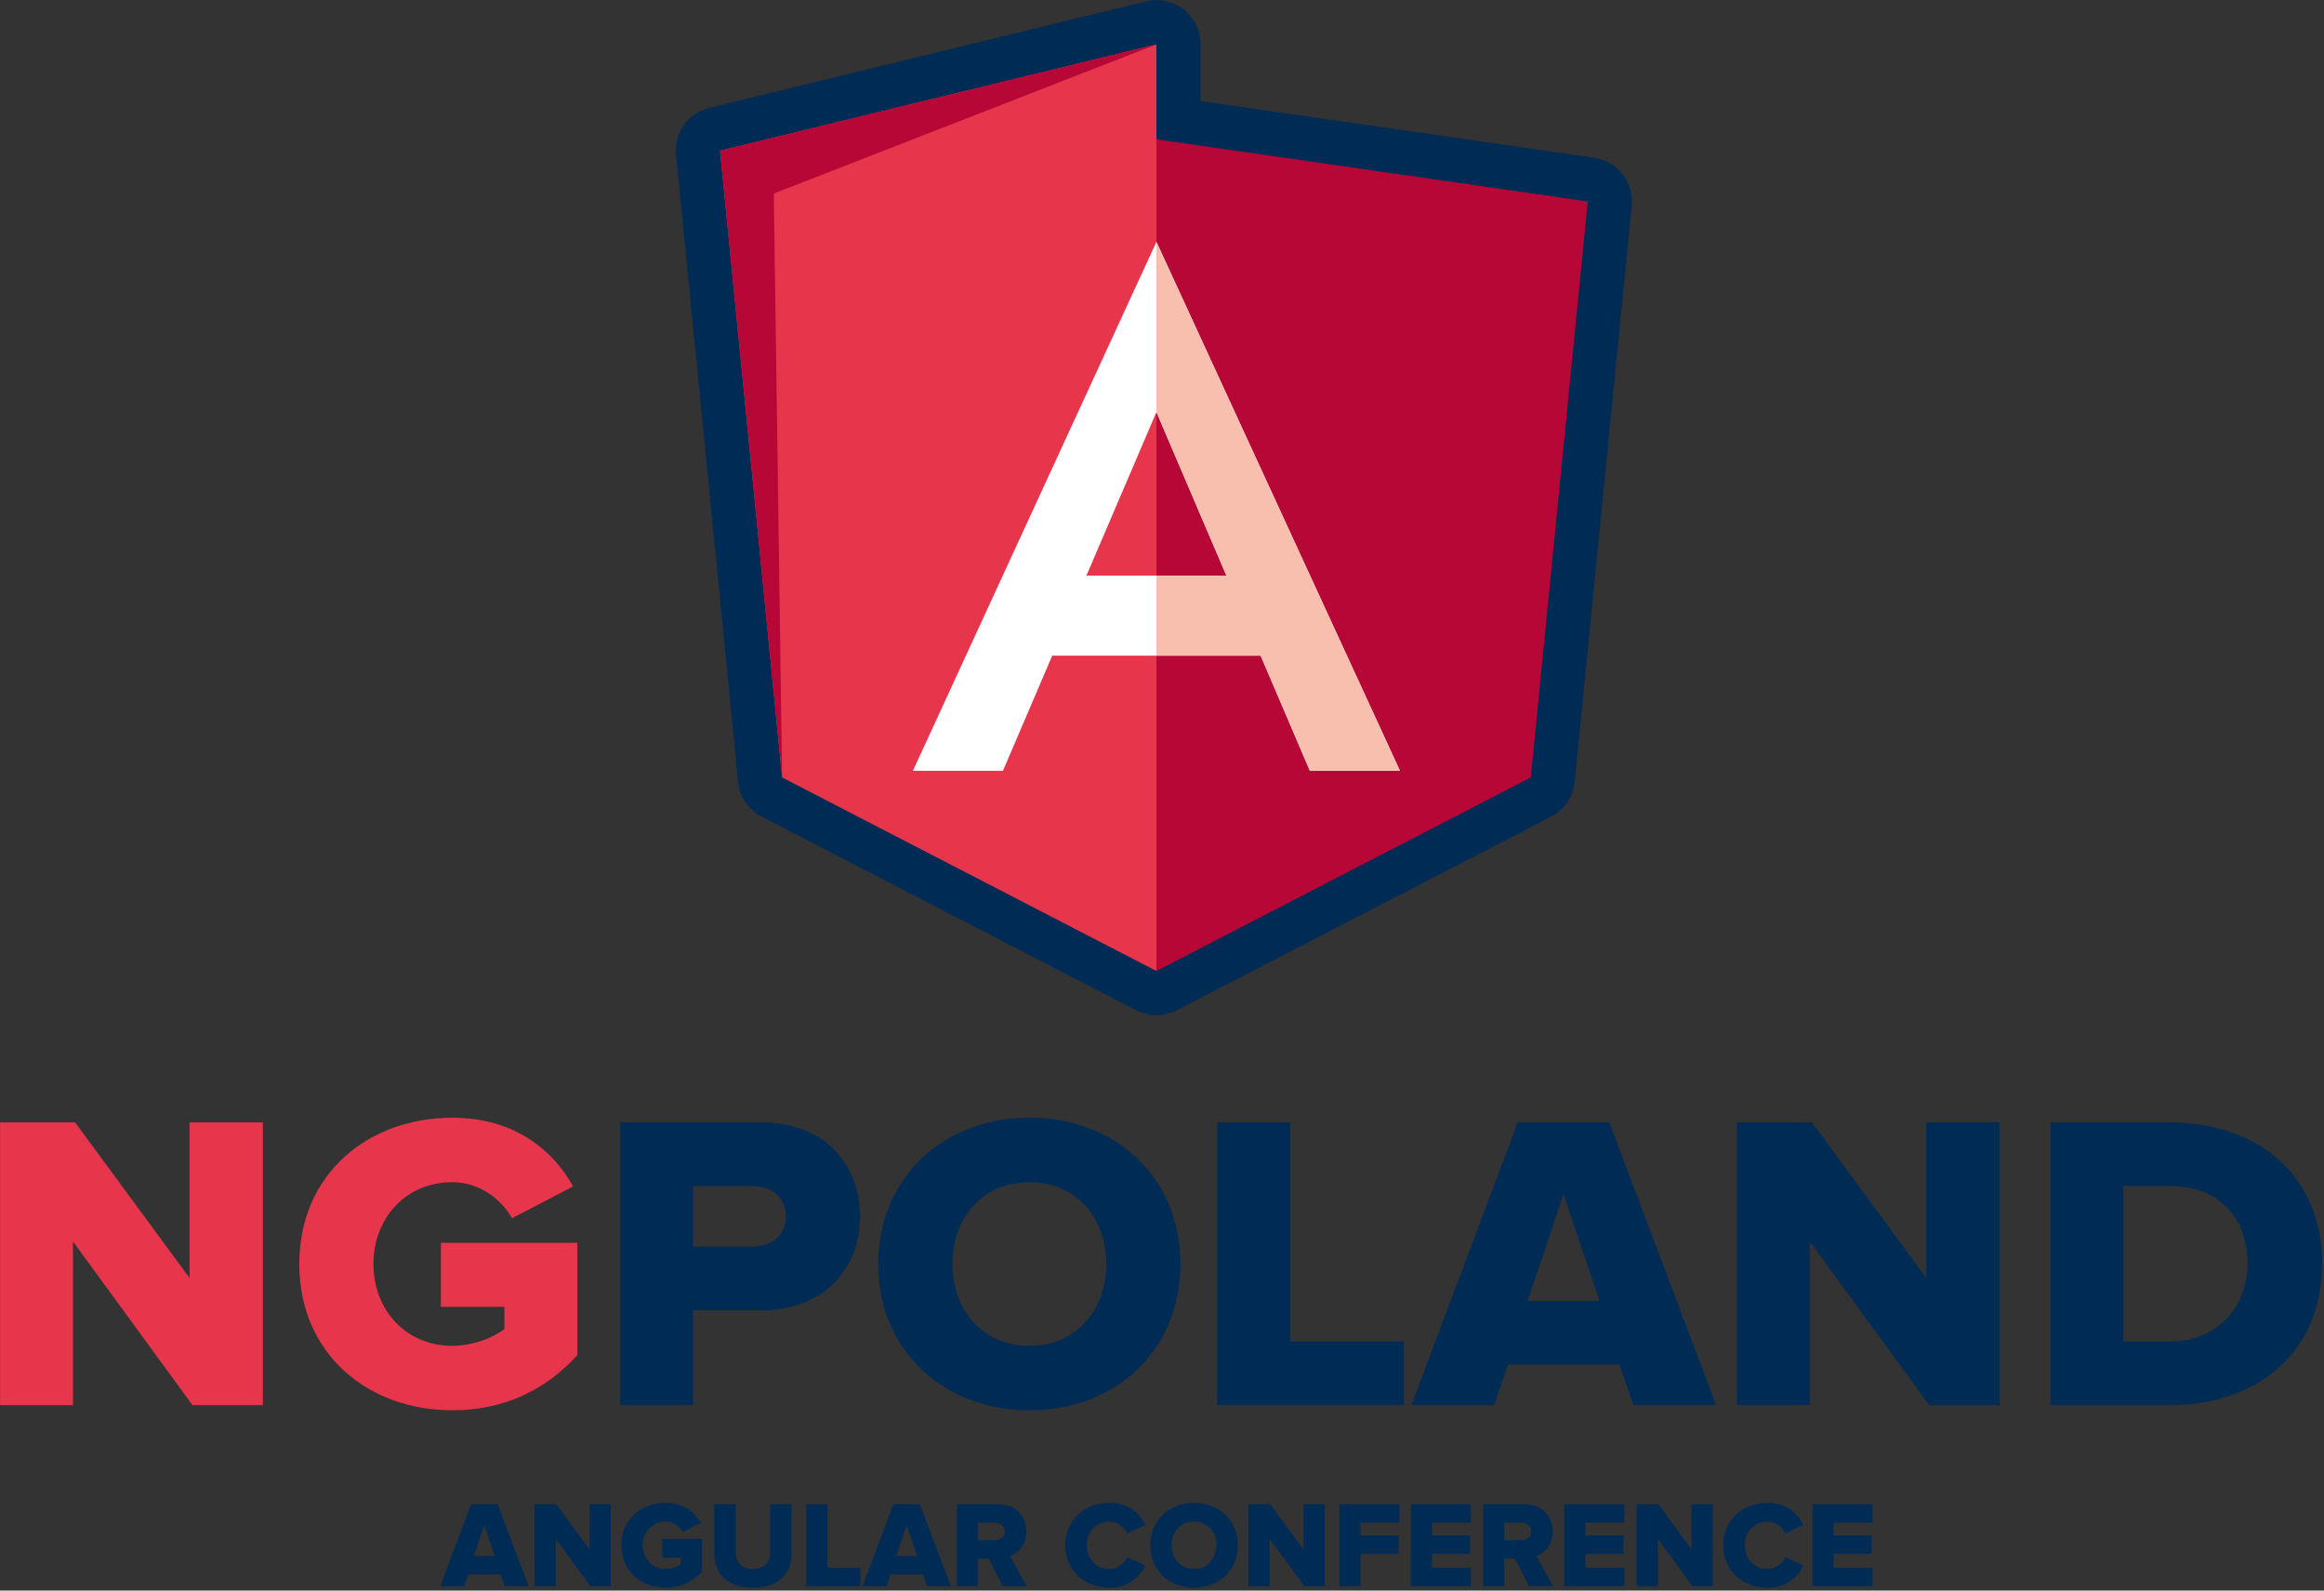 <?xml version="1.0" encoding="UTF-8" standalone="no"?>
<!DOCTYPE svg PUBLIC "-//W3C//DTD SVG 1.1//EN" "http://www.w3.org/Graphics/SVG/1.1/DTD/svg11.dtd">
<svg width="100%" height="100%" viewBox="0 0 646 442" version="1.1" xmlns="http://www.w3.org/2000/svg" xmlns:xlink="http://www.w3.org/1999/xlink" xml:space="preserve" style="fill-rule:evenodd;clip-rule:evenodd;stroke-linejoin:round;stroke-miterlimit:1.414;">
    <rect x="0" y="0" width="646" height="442" fill="#333333" stroke="none"/>
    <g transform="matrix(1,0,0,1,-288.417,-639.721)">
        <g transform="matrix(4.167,0,0,4.167,0,0)">
            <path d="M146.356,221.222C145.891,221.222 145.427,221.112 145.002,220.893L120.032,207.986C119.146,207.528 118.551,206.652 118.452,205.658L114.313,163.86C114.168,162.398 115.122,161.053 116.549,160.705L145.658,153.616C145.889,153.56 146.123,153.533 146.356,153.533C147.01,153.533 147.653,153.75 148.178,154.162C148.889,154.722 149.304,155.576 149.304,156.481L149.304,160.259L175.55,164.038C177.111,164.263 178.219,165.677 178.063,167.246L174.259,205.658C174.161,206.652 173.566,207.528 172.679,207.986L147.71,220.893C147.285,221.112 146.821,221.222 146.356,221.222" style="fill:rgb(0,43,84);fill-rule:nonzero;"/>
        </g>
        <g transform="matrix(4.167,0,0,4.167,0,0)">
            <path d="M82.057,247.229L74.083,236.315L74.083,247.229L69.22,247.229L69.22,228.371L74.225,228.371L81.859,238.747L81.859,228.371L86.75,228.371L86.75,247.229L82.057,247.229Z" style="fill:rgb(231,54,75);fill-rule:nonzero;"/>
        </g>
        <g transform="matrix(4.167,0,0,4.167,0,0)">
            <path d="M89.18,237.815C89.18,231.821 93.76,228.06 99.387,228.06C103.6,228.06 106.144,230.294 107.445,232.64L103.373,234.761C102.667,233.517 101.225,232.358 99.387,232.358C96.305,232.358 94.128,234.733 94.128,237.815C94.128,240.897 96.305,243.272 99.387,243.272C100.772,243.272 102.186,242.707 102.865,242.141L102.865,240.67L98.623,240.67L98.623,236.401L107.728,236.401L107.728,243.894C105.692,246.128 102.95,247.57 99.387,247.57C93.76,247.57 89.18,243.809 89.18,237.815" style="fill:rgb(231,54,75);fill-rule:nonzero;"/>
        </g>
        <g transform="matrix(4.167,0,0,4.167,0,0)">
            <path d="M121.637,234.647C121.637,233.346 120.676,232.611 119.375,232.611L115.445,232.611L115.445,236.655L119.375,236.655C120.676,236.655 121.637,235.919 121.637,234.647M110.581,247.229L110.581,228.371L120.025,228.371C124.266,228.371 126.585,231.226 126.585,234.647C126.585,238.04 124.266,240.896 120.025,240.896L115.445,240.896L115.445,247.229L110.581,247.229Z" style="fill:rgb(0,43,84);fill-rule:nonzero;"/>
        </g>
        <g transform="matrix(4.167,0,0,4.167,0,0)">
            <path d="M143.01,237.815C143.01,234.733 141.003,232.358 137.892,232.358C134.754,232.358 132.746,234.733 132.746,237.815C132.746,240.869 134.754,243.272 137.892,243.272C141.003,243.272 143.01,240.869 143.01,237.815M127.799,237.815C127.799,232.075 132.124,228.06 137.892,228.06C143.66,228.06 147.958,232.075 147.958,237.815C147.958,243.554 143.66,247.57 137.892,247.57C132.124,247.57 127.799,243.554 127.799,237.815" style="fill:rgb(0,43,84);fill-rule:nonzero;"/>
        </g>
        <g transform="matrix(4.167,0,0,4.167,0,0)">
            <path d="M150.415,247.229L150.415,228.371L155.278,228.371L155.278,242.988L162.856,242.988L162.856,247.229L150.415,247.229Z" style="fill:rgb(0,43,84);fill-rule:nonzero;"/>
        </g>
        <g transform="matrix(4.167,0,0,4.167,0,0)">
            <path d="M173.513,233.178L171.11,240.275L175.916,240.275L173.513,233.178ZM178.179,247.23L177.245,244.516L169.809,244.516L168.876,247.23L163.363,247.23L170.46,228.371L176.567,228.371L183.692,247.23L178.179,247.23Z" style="fill:rgb(0,43,84);fill-rule:nonzero;"/>
        </g>
        <g transform="matrix(4.167,0,0,4.167,0,0)">
            <path d="M197.913,247.229L189.939,236.315L189.939,247.229L185.076,247.229L185.076,228.371L190.081,228.371L197.715,238.747L197.715,228.371L202.606,228.371L202.606,247.229L197.913,247.229Z" style="fill:rgb(0,43,84);fill-rule:nonzero;"/>
        </g>
        <g transform="matrix(4.167,0,0,4.167,0,0)">
            <path d="M219.144,237.786C219.144,234.874 217.391,232.611 213.941,232.611L210.859,232.611L210.859,242.988L213.913,242.988C217.221,242.988 219.144,240.585 219.144,237.786M205.996,247.229L205.996,228.371L213.913,228.371C219.851,228.371 224.12,231.933 224.12,237.786C224.12,243.639 219.851,247.229 213.941,247.229L205.996,247.229Z" style="fill:rgb(0,43,84);fill-rule:nonzero;"/>
        </g>
        <g transform="matrix(4.167,0,0,4.167,0,0)">
            <path d="M146.356,218.274L121.386,205.367L117.247,163.57L146.356,156.481L146.356,218.274Z" style="fill:rgb(231,54,75);fill-rule:nonzero;"/>
        </g>
        <g transform="matrix(4.167,0,0,4.167,0,0)">
            <path d="M146.356,218.274L171.326,205.367L175.13,166.956L146.356,162.812L146.356,218.274Z" style="fill:rgb(183,7,54);fill-rule:nonzero;"/>
        </g>
        <g transform="matrix(4.167,0,0,4.167,0,0)">
            <path d="M146.356,191.904L141.69,191.904L146.356,181L151.022,191.904L146.356,191.904ZM162.6,204.922L146.356,169.652L130.112,204.922L136.12,204.922L139.405,197.245L153.307,197.245L156.592,204.922L162.6,204.922Z" style="fill:white;fill-rule:nonzero;"/>
        </g>
        <g transform="matrix(4.167,0,0,4.167,0,0)">
            <path d="M146.356,169.652L146.356,181.001L151.022,191.904L146.356,191.904L146.356,197.245L153.307,197.245L156.592,204.922L162.6,204.922L146.356,169.652Z" style="fill:rgb(248,191,174);fill-rule:nonzero;"/>
        </g>
        <g transform="matrix(4.167,0,0,4.167,0,0)">
            <path d="M146.356,156.481L117.247,163.57L121.386,205.367L120.833,166.429L146.356,156.481Z" style="fill:rgb(183,7,54);fill-rule:nonzero;"/>
        </g>
        <g transform="matrix(4.167,0,0,4.167,0,0)">
            <g transform="matrix(1,0,0,1,10.778,0.286)">
                <path d="M90.748,254.942L90.051,256.999L91.444,256.999L90.748,254.942ZM92.1,259.014L91.83,258.228L89.675,258.228L89.404,259.014L87.806,259.014L89.863,253.549L91.633,253.549L93.698,259.014L92.1,259.014Z" style="fill:rgb(0,43,84);fill-rule:nonzero;"/>
            </g>
        </g>
        <g transform="matrix(4.167,0,0,4.167,0,0)">
            <g transform="matrix(1,0,0,1,10.778,0.286)">
                <path d="M97.818,259.015L95.507,255.852L95.507,259.015L94.098,259.015L94.098,253.55L95.548,253.55L97.76,256.557L97.76,253.55L99.178,253.55L99.178,259.015L97.818,259.015Z" style="fill:rgb(0,43,84);fill-rule:nonzero;"/>
            </g>
        </g>
        <g transform="matrix(4.167,0,0,4.167,0,0)">
            <g transform="matrix(1,0,0,1,10.778,0.286)">
                <path d="M99.88,256.286C99.88,254.549 101.208,253.459 102.838,253.459C104.059,253.459 104.797,254.106 105.173,254.787L103.993,255.401C103.789,255.041 103.371,254.705 102.838,254.705C101.945,254.705 101.314,255.393 101.314,256.286C101.314,257.18 101.945,257.868 102.838,257.868C103.24,257.868 103.65,257.704 103.846,257.54L103.846,257.114L102.617,257.114L102.617,255.877L105.255,255.877L105.255,258.048C104.666,258.695 103.871,259.113 102.838,259.113C101.208,259.113 99.88,258.023 99.88,256.286" style="fill:rgb(0,43,84);fill-rule:nonzero;"/>
            </g>
        </g>
        <g transform="matrix(4.167,0,0,4.167,0,0)">
            <g transform="matrix(1,0,0,1,10.778,0.286)">
                <path d="M106.081,256.803L106.081,253.55L107.515,253.55L107.515,256.753C107.515,257.401 107.9,257.868 108.67,257.868C109.424,257.868 109.817,257.401 109.817,256.753L109.817,253.55L111.243,253.55L111.243,256.794C111.243,258.155 110.415,259.114 108.67,259.114C106.909,259.114 106.081,258.147 106.081,256.803" style="fill:rgb(0,43,84);fill-rule:nonzero;"/>
            </g>
        </g>
        <g transform="matrix(4.167,0,0,4.167,0,0)">
            <g transform="matrix(1,0,0,1,10.778,0.286)">
                <path d="M112.224,259.015L112.224,253.55L113.633,253.55L113.633,257.786L115.829,257.786L115.829,259.015L112.224,259.015Z" style="fill:rgb(0,43,84);fill-rule:nonzero;"/>
            </g>
        </g>
        <g transform="matrix(4.167,0,0,4.167,0,0)">
            <g transform="matrix(1,0,0,1,10.778,0.286)">
                <path d="M118.917,254.942L118.22,256.999L119.613,256.999L118.917,254.942ZM120.269,259.014L119.999,258.228L117.844,258.228L117.573,259.014L115.975,259.014L118.032,253.549L119.802,253.549L121.867,259.014L120.269,259.014Z" style="fill:rgb(0,43,84);fill-rule:nonzero;"/>
            </g>
        </g>
        <g transform="matrix(4.167,0,0,4.167,0,0)">
            <g transform="matrix(1,0,0,1,10.778,0.286)">
                <path d="M125.47,255.36C125.47,254.991 125.159,254.778 124.79,254.778L123.676,254.778L123.676,255.95L124.79,255.95C125.159,255.95 125.47,255.745 125.47,255.36M125.315,259.014L124.397,257.179L123.676,257.179L123.676,259.014L122.266,259.014L122.266,253.549L125.003,253.549C126.216,253.549 126.904,254.352 126.904,255.368C126.904,256.319 126.323,256.827 125.814,257.007L126.928,259.014L125.315,259.014Z" style="fill:rgb(0,43,84);fill-rule:nonzero;"/>
            </g>
        </g>
        <g transform="matrix(4.167,0,0,4.167,0,0)">
            <g transform="matrix(1,0,0,1,10.778,0.286)">
                <path d="M129.499,256.286C129.499,254.599 130.777,253.459 132.457,253.459C133.776,253.459 134.481,254.205 134.842,254.926L133.629,255.5C133.449,255.065 132.981,254.705 132.457,254.705C131.564,254.705 130.933,255.393 130.933,256.286C130.933,257.18 131.564,257.868 132.457,257.868C132.981,257.868 133.449,257.507 133.629,257.073L134.842,257.646C134.489,258.351 133.776,259.113 132.457,259.113C130.777,259.113 129.499,257.966 129.499,256.286" style="fill:rgb(0,43,84);fill-rule:nonzero;"/>
            </g>
        </g>
        <g transform="matrix(4.167,0,0,4.167,0,0)">
            <g transform="matrix(1,0,0,1,10.778,0.286)">
                <path d="M139.576,256.286C139.576,255.393 138.994,254.705 138.093,254.705C137.183,254.705 136.601,255.393 136.601,256.286C136.601,257.171 137.183,257.868 138.093,257.868C138.994,257.868 139.576,257.171 139.576,256.286M135.167,256.286C135.167,254.623 136.421,253.459 138.093,253.459C139.764,253.459 141.01,254.623 141.01,256.286C141.01,257.949 139.764,259.113 138.093,259.113C136.421,259.113 135.167,257.949 135.167,256.286" style="fill:rgb(0,43,84);fill-rule:nonzero;"/>
            </g>
        </g>
        <g transform="matrix(4.167,0,0,4.167,0,0)">
            <g transform="matrix(1,0,0,1,10.778,0.286)">
                <path d="M145.44,259.015L143.129,255.852L143.129,259.015L141.72,259.015L141.72,253.55L143.17,253.55L145.382,256.557L145.382,253.55L146.8,253.55L146.8,259.015L145.44,259.015Z" style="fill:rgb(0,43,84);fill-rule:nonzero;"/>
            </g>
        </g>
        <g transform="matrix(4.167,0,0,4.167,0,0)">
            <g transform="matrix(1,0,0,1,10.778,0.286)">
                <path d="M147.782,259.015L147.782,253.55L151.789,253.55L151.789,254.779L149.191,254.779L149.191,255.631L151.731,255.631L151.731,256.861L149.191,256.861L149.191,259.015L147.782,259.015Z" style="fill:rgb(0,43,84);fill-rule:nonzero;"/>
            </g>
        </g>
        <g transform="matrix(4.167,0,0,4.167,0,0)">
            <g transform="matrix(1,0,0,1,10.778,0.286)">
                <path d="M152.549,259.015L152.549,253.55L156.556,253.55L156.556,254.779L153.958,254.779L153.958,255.631L156.498,255.631L156.498,256.861L153.958,256.861L153.958,257.786L156.556,257.786L156.556,259.015L152.549,259.015Z" style="fill:rgb(0,43,84);fill-rule:nonzero;"/>
            </g>
        </g>
        <g transform="matrix(4.167,0,0,4.167,0,0)">
            <g transform="matrix(1,0,0,1,10.778,0.286)">
                <path d="M160.577,255.36C160.577,254.991 160.266,254.778 159.897,254.778L158.783,254.778L158.783,255.95L159.897,255.95C160.266,255.95 160.577,255.745 160.577,255.36M160.421,259.014L159.504,257.179L158.783,257.179L158.783,259.014L157.373,259.014L157.373,253.549L160.11,253.549C161.323,253.549 162.011,254.352 162.011,255.368C162.011,256.319 161.43,256.827 160.921,257.007L162.035,259.014L160.421,259.014Z" style="fill:rgb(0,43,84);fill-rule:nonzero;"/>
            </g>
        </g>
        <g transform="matrix(4.167,0,0,4.167,0,0)">
            <g transform="matrix(1,0,0,1,10.778,0.286)">
                <path d="M162.787,259.015L162.787,253.55L166.794,253.55L166.794,254.779L164.196,254.779L164.196,255.631L166.736,255.631L166.736,256.861L164.196,256.861L164.196,257.786L166.794,257.786L166.794,259.015L162.787,259.015Z" style="fill:rgb(0,43,84);fill-rule:nonzero;"/>
            </g>
        </g>
        <g transform="matrix(4.167,0,0,4.167,0,0)">
            <g transform="matrix(1,0,0,1,10.778,0.286)">
                <path d="M171.332,259.015L169.021,255.852L169.021,259.015L167.612,259.015L167.612,253.55L169.062,253.55L171.274,256.557L171.274,253.55L172.692,253.55L172.692,259.015L171.332,259.015Z" style="fill:rgb(0,43,84);fill-rule:nonzero;"/>
            </g>
        </g>
        <g transform="matrix(4.167,0,0,4.167,0,0)">
            <g transform="matrix(1,0,0,1,10.778,0.286)">
                <path d="M173.394,256.286C173.394,254.599 174.672,253.459 176.352,253.459C177.671,253.459 178.376,254.205 178.737,254.926L177.524,255.5C177.344,255.065 176.876,254.705 176.352,254.705C175.459,254.705 174.828,255.393 174.828,256.286C174.828,257.18 175.459,257.868 176.352,257.868C176.876,257.868 177.344,257.507 177.524,257.073L178.737,257.646C178.384,258.351 177.671,259.113 176.352,259.113C174.672,259.113 173.394,257.966 173.394,256.286" style="fill:rgb(0,43,84);fill-rule:nonzero;"/>
            </g>
        </g>
        <g transform="matrix(4.167,0,0,4.167,0,0)">
            <g transform="matrix(1,0,0,1,10.778,0.286)">
                <path d="M179.342,259.015L179.342,253.55L183.349,253.55L183.349,254.779L180.751,254.779L180.751,255.631L183.291,255.631L183.291,256.861L180.751,256.861L180.751,257.786L183.349,257.786L183.349,259.015L179.342,259.015Z" style="fill:rgb(0,43,84);fill-rule:nonzero;"/>
            </g>
        </g>
    </g>
</svg>
